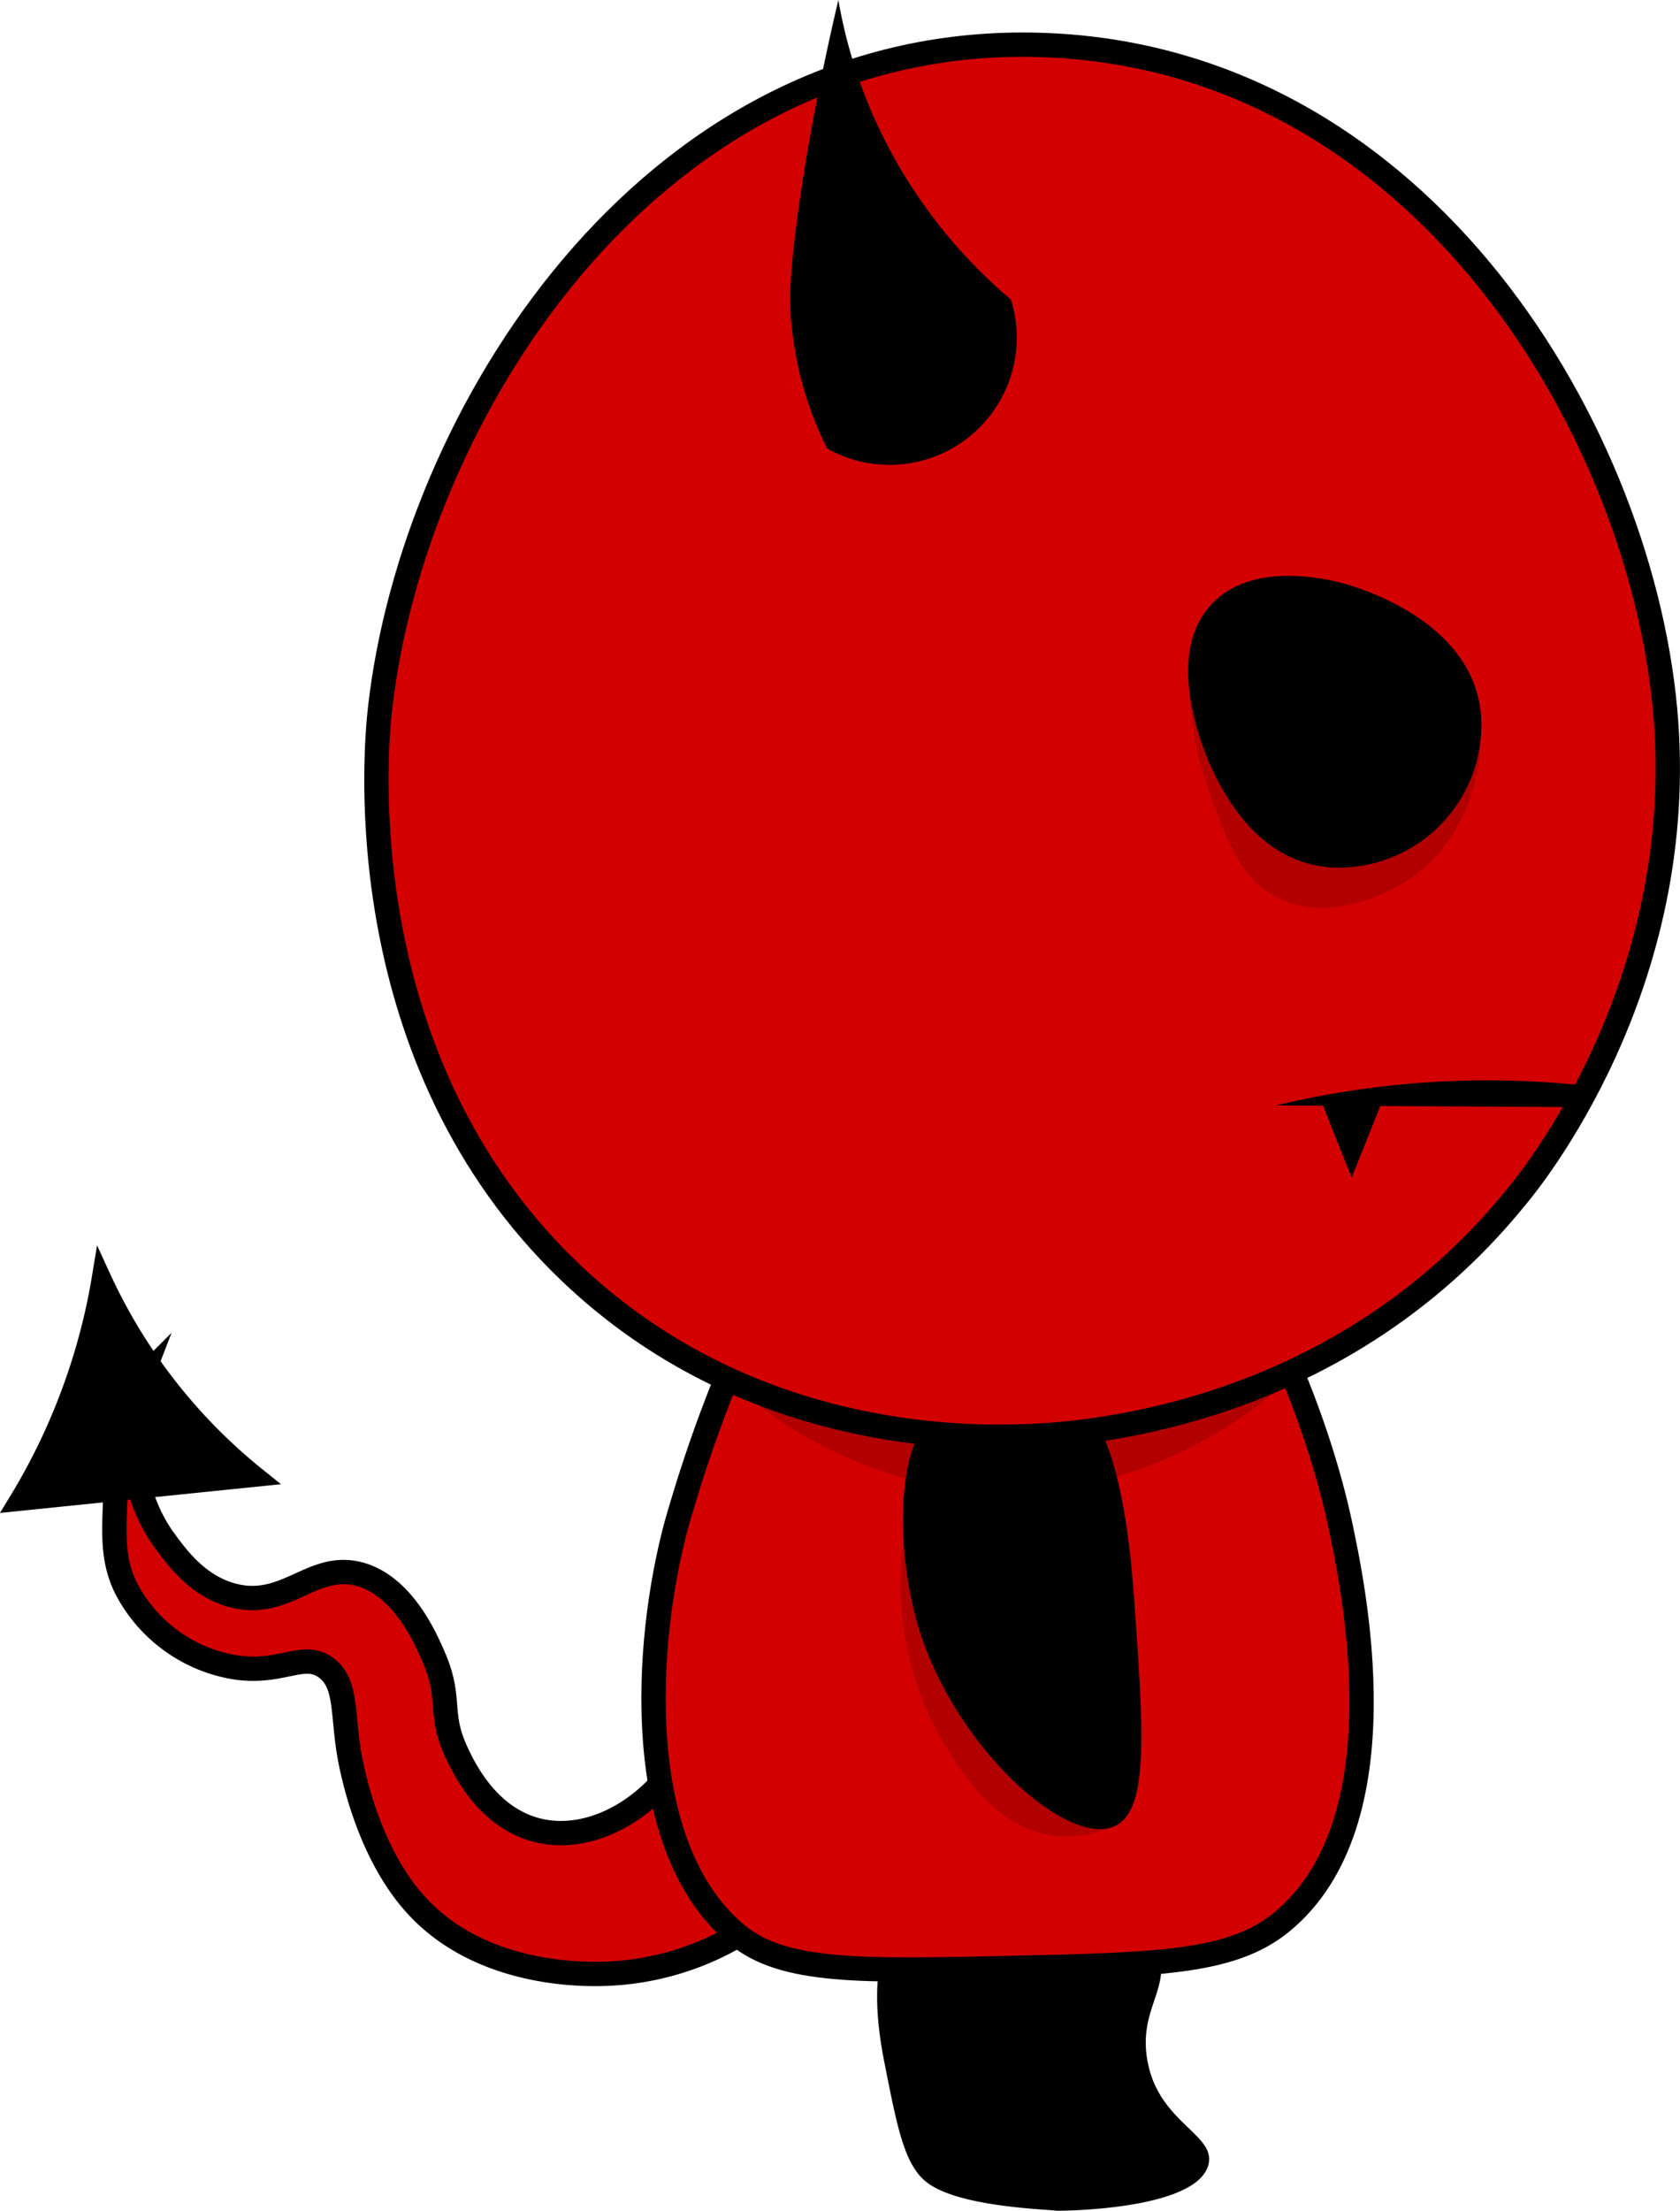 <svg xmlns="http://www.w3.org/2000/svg" viewBox="0 0 138.11 181.64"><defs><style>.cls-1{fill:#d30000;stroke-width:2px;}.cls-1,.cls-3{stroke:#000;stroke-miterlimit:10;}.cls-2{fill:#8c0000;opacity:0.46;}.cls-3{stroke-width:1.59px;}</style></defs><g id="Layer_2" data-name="Layer 2"><g id="Layer_1-2" data-name="Layer 1"><path class="cls-1" d="M54.3,146.6c-2.87,3.13-6.85,4.68-10.32,3.71-4-1.11-5.87-5.12-6.43-6.3-1.56-3.31-.37-4.36-1.91-7.91-.66-1.52-2.5-5.74-6-6.75-3.89-1.1-6,2.76-10.3,1.77-3.18-.73-5-3.46-6-4.81-3.64-5.34-2.2-11.5-1.87-12.77a30.13,30.13,0,0,0-2,9.71c-.12,2.94-.2,4.92.85,7.14A12.33,12.33,0,0,0,19.47,137c3.76.51,5.48-1.33,7.32,0,1.68,1.22,1.36,3.5,1.87,6.81.11.72,1.3,8.07,5.58,12.73,5.36,5.86,13.89,5.65,15.32,5.62A23,23,0,0,0,60.63,159"/><path d="M94.38,169.56c-.91-4.35,1.8-5.95.92-9.3-1.31-5-6.22-5.21-10.94-5.45-3.6-.17-7.13-.38-9.46,1.59A7.15,7.15,0,0,0,73.07,159c-.51,1.06-1.66,3.9-.38,10.36,1.18,6,1.77,9,4,10.26,2.91,1.73,9.52,1.89,10.16,2H87c.06,0,11.35,0,12.34-3.77C100,175.39,95.4,174.45,94.38,169.56Z"/><path class="cls-1" d="M110.16,125.17c1,4.75,5.34,24.51-4.85,32.78-4.1,3.33-10.21,3.46-22.43,3.73s-18.45.39-22.25-2.71c-8.72-7.12-7.67-24-5-33.8.2-.71.35-1.2.49-1.67,2.34-7.81,11.35-34.83,26.8-34.83C96.08,88.67,107,110.49,110.16,125.17Z"/><path class="cls-2" d="M59.69,113.28c2.52,2.28,10.94,9.34,23.28,9.3s20.86-7.23,23.35-9.53"/><path class="cls-2" d="M74.3,126.75a25.34,25.34,0,0,0,2.88,15.75c1.49,2.59,4.51,7.84,9.7,8.34a9.57,9.57,0,0,0,5.2-1.08"/><path d="M93.22,131.18c.8,11.14,1.26,17.58-1.61,18.86-4,1.79-13.83-7.06-16.44-17.57-1.28-5.14-2.16-15.53,3.68-18.17a11.51,11.51,0,0,1,9.46.63C89.51,115.58,92.28,118,93.22,131.18Z"/><path d="M108.84,90.82c.78,2,1.57,4,2.36,5.92.79-2,1.57-3.95,2.36-5.92"/><path class="cls-1" d="M136.88,58.24C134.68,34.61,116,3.67,84.06,3.67c-31,0-50.12,30.53-52.82,54.57-.41,3.64-2.59,28.87,15.64,46.28C61.32,118.3,79.1,118.15,84,118c3.9-.1,25.57-1.07,40.62-19.63C125.64,97.17,139,81,136.88,58.24Z"/><path d="M83.07,24.58A42.05,42.05,0,0,1,71.73,9.38,41.26,41.26,0,0,1,68.92,0c-1.26,5.34-2.1,9.83-2.66,13.12C65,20.86,64.88,24,65,25.77c0,.4.06.72.06.78A28.71,28.71,0,0,0,68,36.85a10.46,10.46,0,0,0,15.1-12.27Z"/><path d="M104.88,90.82a74.31,74.31,0,0,1,25.26-1.65l-1,1.78-24.27-.13"/><path class="cls-2" d="M97.75,55.24a29.09,29.09,0,0,0,1.84,10.34c1.4,3.76,2.5,6.7,5.42,8.17,3.93,2,8.68.07,11.3-1.85,5-3.69,5.37-9.75,5.4-10.61"/><path d="M121.78,59.55a11.73,11.73,0,0,1-11.72,11.73c-8.57,0-11.47-10.72-11.73-11.73-.44-1.71-1.7-6.64,1.19-9.83,3.24-3.58,9.21-2.2,10.54-1.89C110.54,47.94,121.78,50.72,121.78,59.55Z"/><path d="M108.76,90.82c.79,2,1.57,4,2.36,5.92l2.37-5.92"/><path class="cls-3" d="M21.09,121.34A45.13,45.13,0,0,1,8.34,105a50.62,50.62,0,0,1-2.29,8.82,51.24,51.24,0,0,1-4.54,9.52Z"/></g></g></svg>